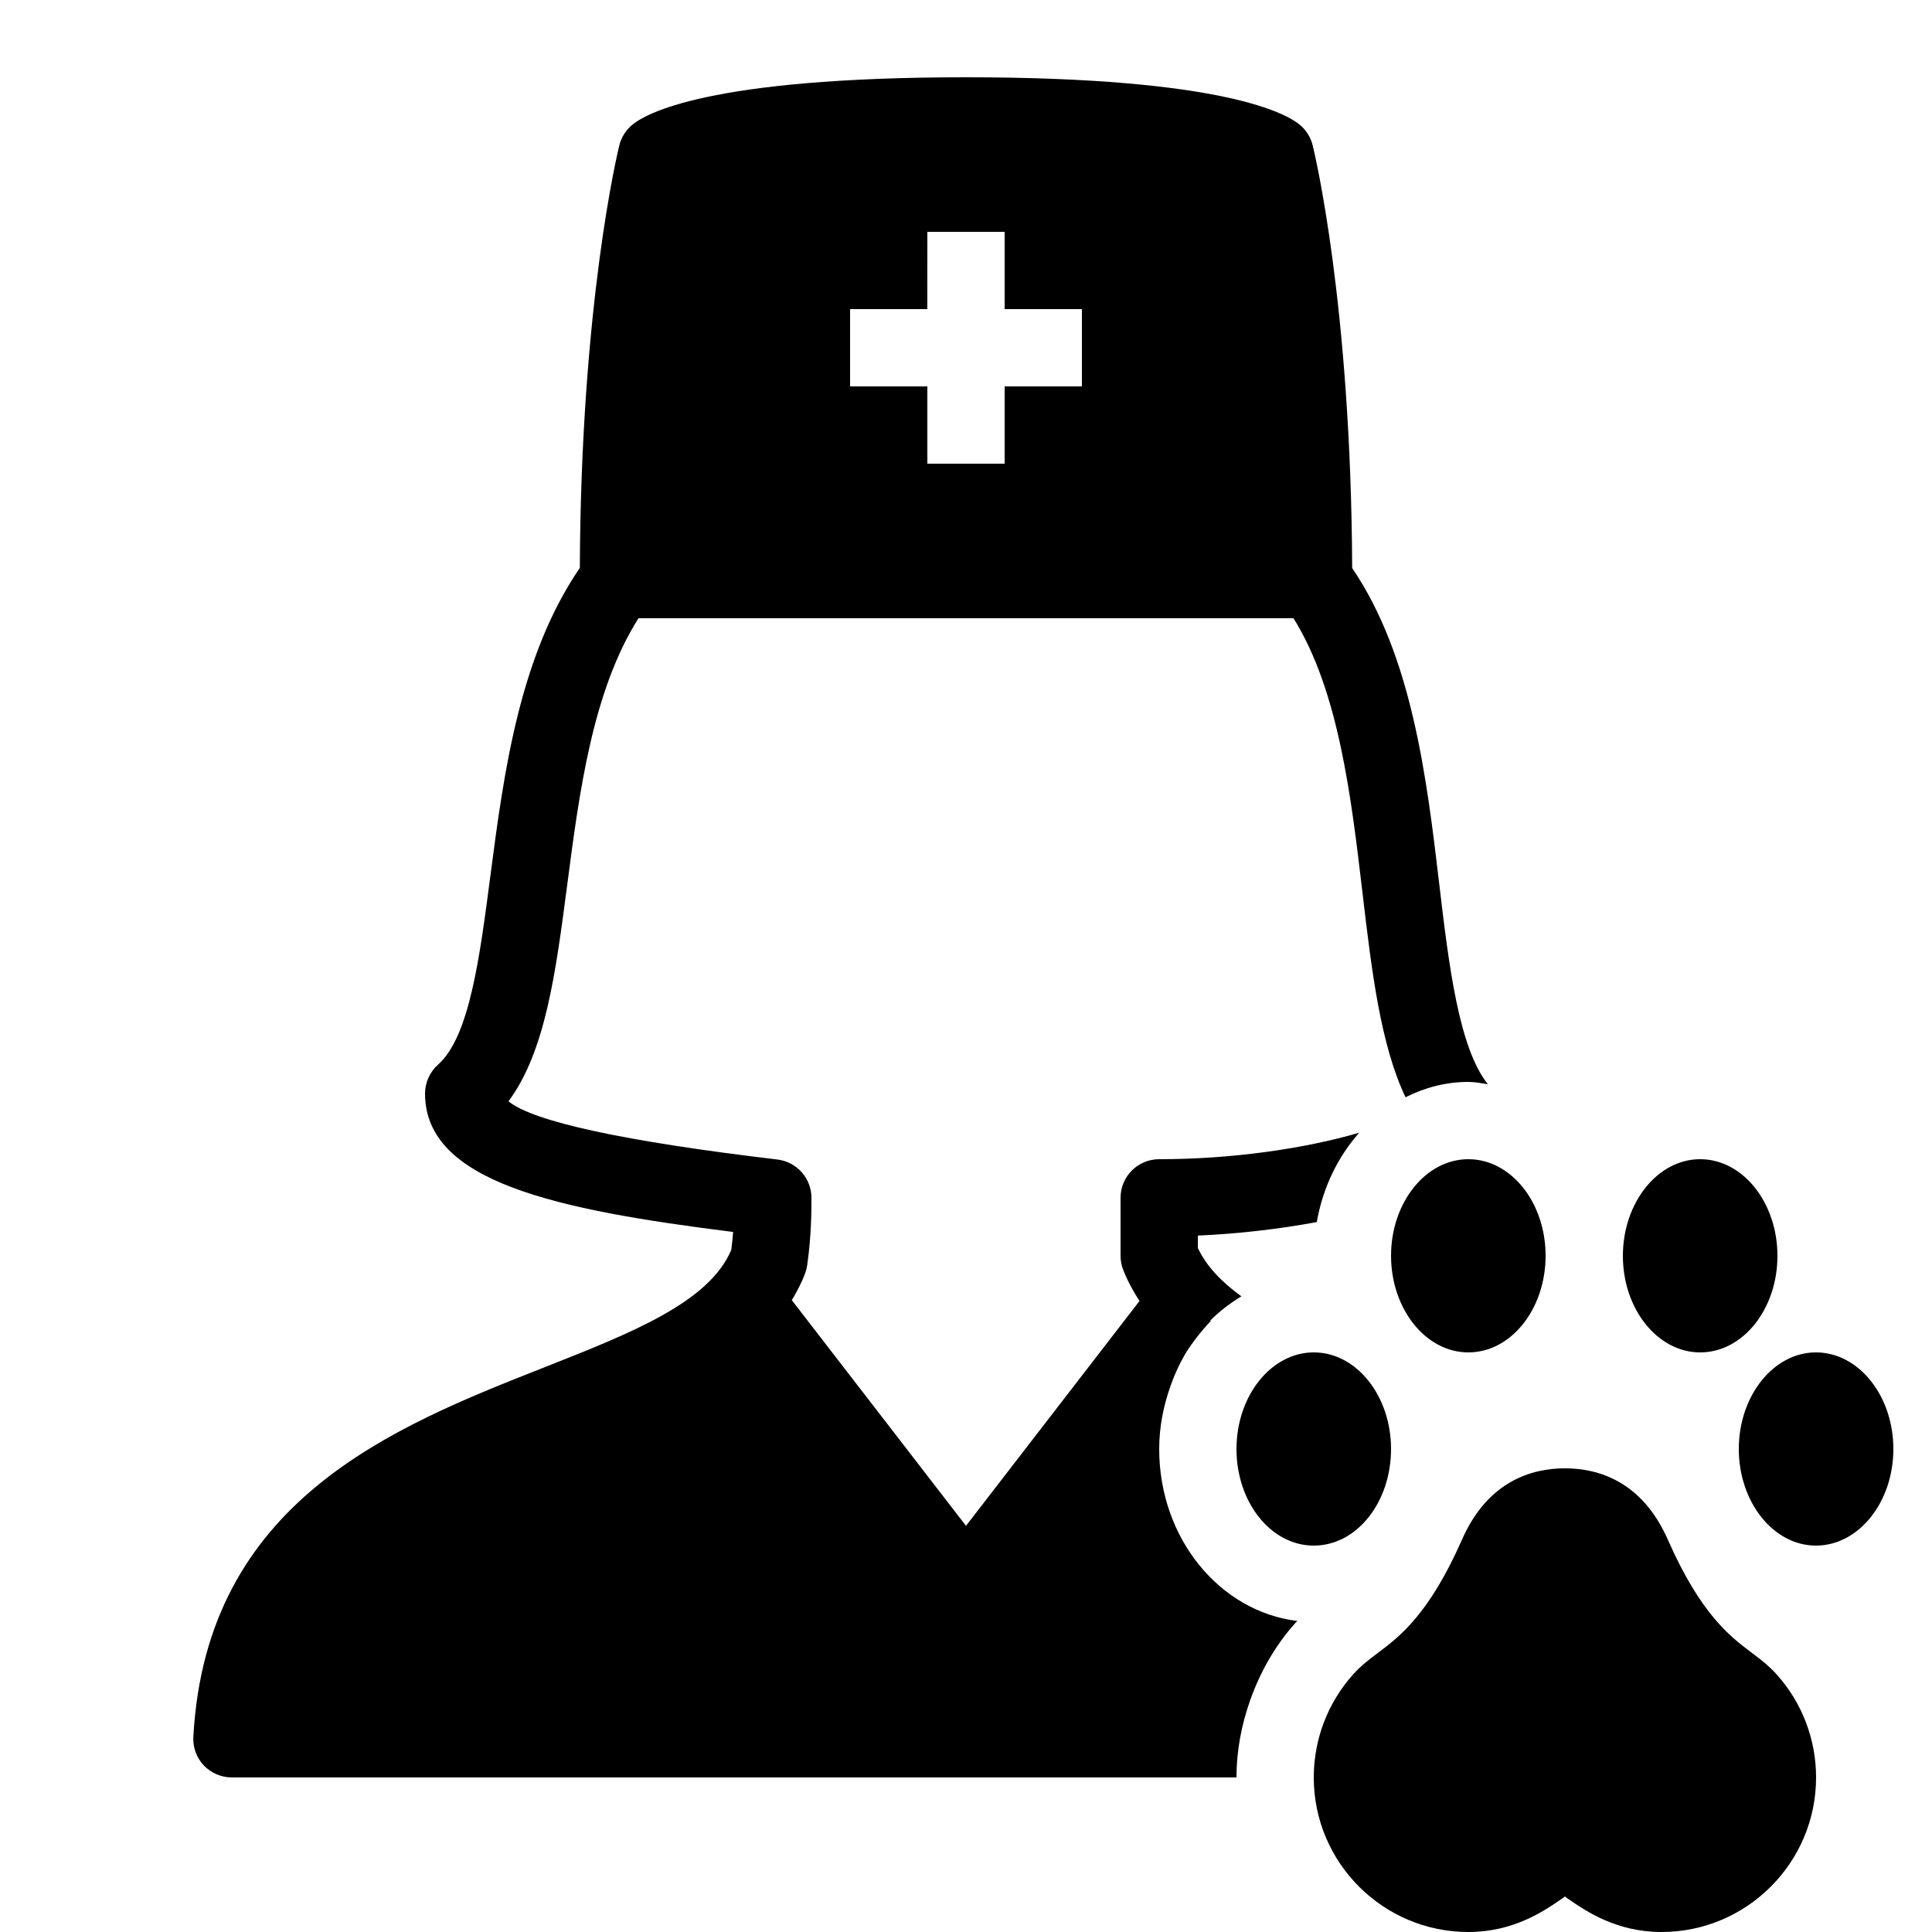<svg xmlns="http://www.w3.org/2000/svg"  viewBox="0 0 50 50" width="50px" height="50px"><path d="M 24.998 2 C 18.307 2 16.686 2.95 16.348 3.242 C 16.191 3.377 16.079 3.558 16.029 3.758 C 15.988 3.923 15.035 7.852 15.006 14.697 C 13.447 16.976 13.042 19.973 12.695 22.637 C 12.414 24.794 12.149 26.832 11.338 27.551 C 11.124 27.742 11 28.015 11 28.301 C 11 30.593 14.393 31.309 18.973 31.883 C 18.962 32.029 18.947 32.184 18.926 32.346 C 18.35 33.705 16.361 34.49 14.066 35.395 C 10.177 36.929 5.338 38.837 5.004 44.945 C 4.988 45.219 5.085 45.489 5.273 45.688 C 5.462 45.886 5.726 46 6 46 L 32 46 C 32 45.311 32.129 44.638 32.355 44 C 32.614 43.27 33.001 42.586 33.527 41.998 C 33.543 41.98 33.559 41.969 33.576 41.951 C 31.571 41.709 30 39.818 30 37.5 C 30 36.912 30.116 36.359 30.301 35.846 C 30.342 35.73 30.386 35.616 30.436 35.506 C 30.518 35.323 30.608 35.146 30.711 34.979 C 30.783 34.863 30.864 34.754 30.945 34.646 C 30.998 34.576 31.053 34.508 31.109 34.441 C 31.189 34.348 31.267 34.254 31.354 34.168 L 31.311 34.191 C 31.313 34.188 31.315 34.185 31.318 34.182 C 31.318 34.181 31.317 34.18 31.316 34.18 C 31.562 33.935 31.836 33.725 32.127 33.549 C 31.621 33.182 31.224 32.775 31 32.297 L 31 31.977 C 32.017 31.932 33.071 31.814 34.078 31.627 C 34.235 30.734 34.626 29.933 35.178 29.314 C 33.752 29.732 31.866 30 30 30 C 29.447 30 29 30.447 29 31 L 29 32.5 C 29 32.622 29.022 32.743 29.066 32.857 C 29.179 33.15 29.326 33.416 29.49 33.67 L 25 39.488 L 20.492 33.648 C 20.625 33.427 20.747 33.196 20.84 32.945 C 20.864 32.879 20.881 32.81 20.891 32.74 C 21 31.972 21 31.315 21 31 C 21 30.493 20.62 30.067 20.117 30.008 C 16.135 29.534 13.8 29.026 13.16 28.502 C 14.115 27.212 14.381 25.187 14.68 22.896 C 14.988 20.534 15.332 17.878 16.525 16 L 33.475 16 C 34.647 17.874 34.972 20.648 35.262 23.115 C 35.505 25.178 35.729 27.032 36.375 28.398 C 36.872 28.146 37.42 28 38 28 C 38.173 28 38.338 28.034 38.506 28.059 C 37.756 27.125 37.495 24.979 37.248 22.881 C 36.921 20.102 36.539 16.976 34.994 14.701 C 34.965 7.853 34.012 3.923 33.971 3.758 C 33.921 3.558 33.81 3.377 33.654 3.242 C 33.315 2.95 31.693 2 24.998 2 z M 24 6 L 26 6 L 26 8 L 28 8 L 28 10 L 26 10 L 26 12 L 24 12 L 24 10 L 22 10 L 22 8 L 23.998 8 L 24 6 z M 38 30 C 36.895 30 36 31.127 36 32.498 C 36 33.873 36.895 35 38 35 C 39.11 35 40 33.873 40 32.498 C 40 31.127 39.11 30 38 30 z M 44 30 C 42.896 30 42 31.129 42 32.502 C 42 33.876 42.896 35 44 35 C 45.109 35 46 33.876 46 32.502 C 46 31.128 45.109 30 44 30 z M 34 35 C 32.896 35 32 36.127 32 37.5 C 32 38.878 32.891 40 34 40 C 35.115 40 36 38.878 36 37.5 C 36 36.127 35.109 35 34 35 z M 46.996 35 C 45.895 35 45 36.127 45 37.5 C 45 38.873 45.895 40 46.996 40 C 48.103 40 49 38.878 49 37.5 C 49 36.122 48.103 35 46.996 35 z M 40.5 38 C 39.655 38 38.508 38.32 37.836 39.846 C 36.982 41.781 36.223 42.353 35.668 42.771 C 35.437 42.945 35.219 43.109 35.02 43.332 C 34.362 44.066 34 45.014 34 46 C 34 48.206 35.794 50 38 50 C 39.168 50 39.949 49.464 40.416 49.143 C 40.445 49.123 40.473 49.102 40.5 49.082 C 40.527 49.102 40.555 49.123 40.584 49.143 C 41.051 49.464 41.832 50 43 50 C 45.206 50 47 48.206 47 46 C 47 45.014 46.638 44.067 45.98 43.334 C 45.781 43.111 45.563 42.945 45.332 42.771 C 44.777 42.353 44.018 41.783 43.164 39.848 C 42.492 38.321 41.345 38 40.5 38 z"/></svg>